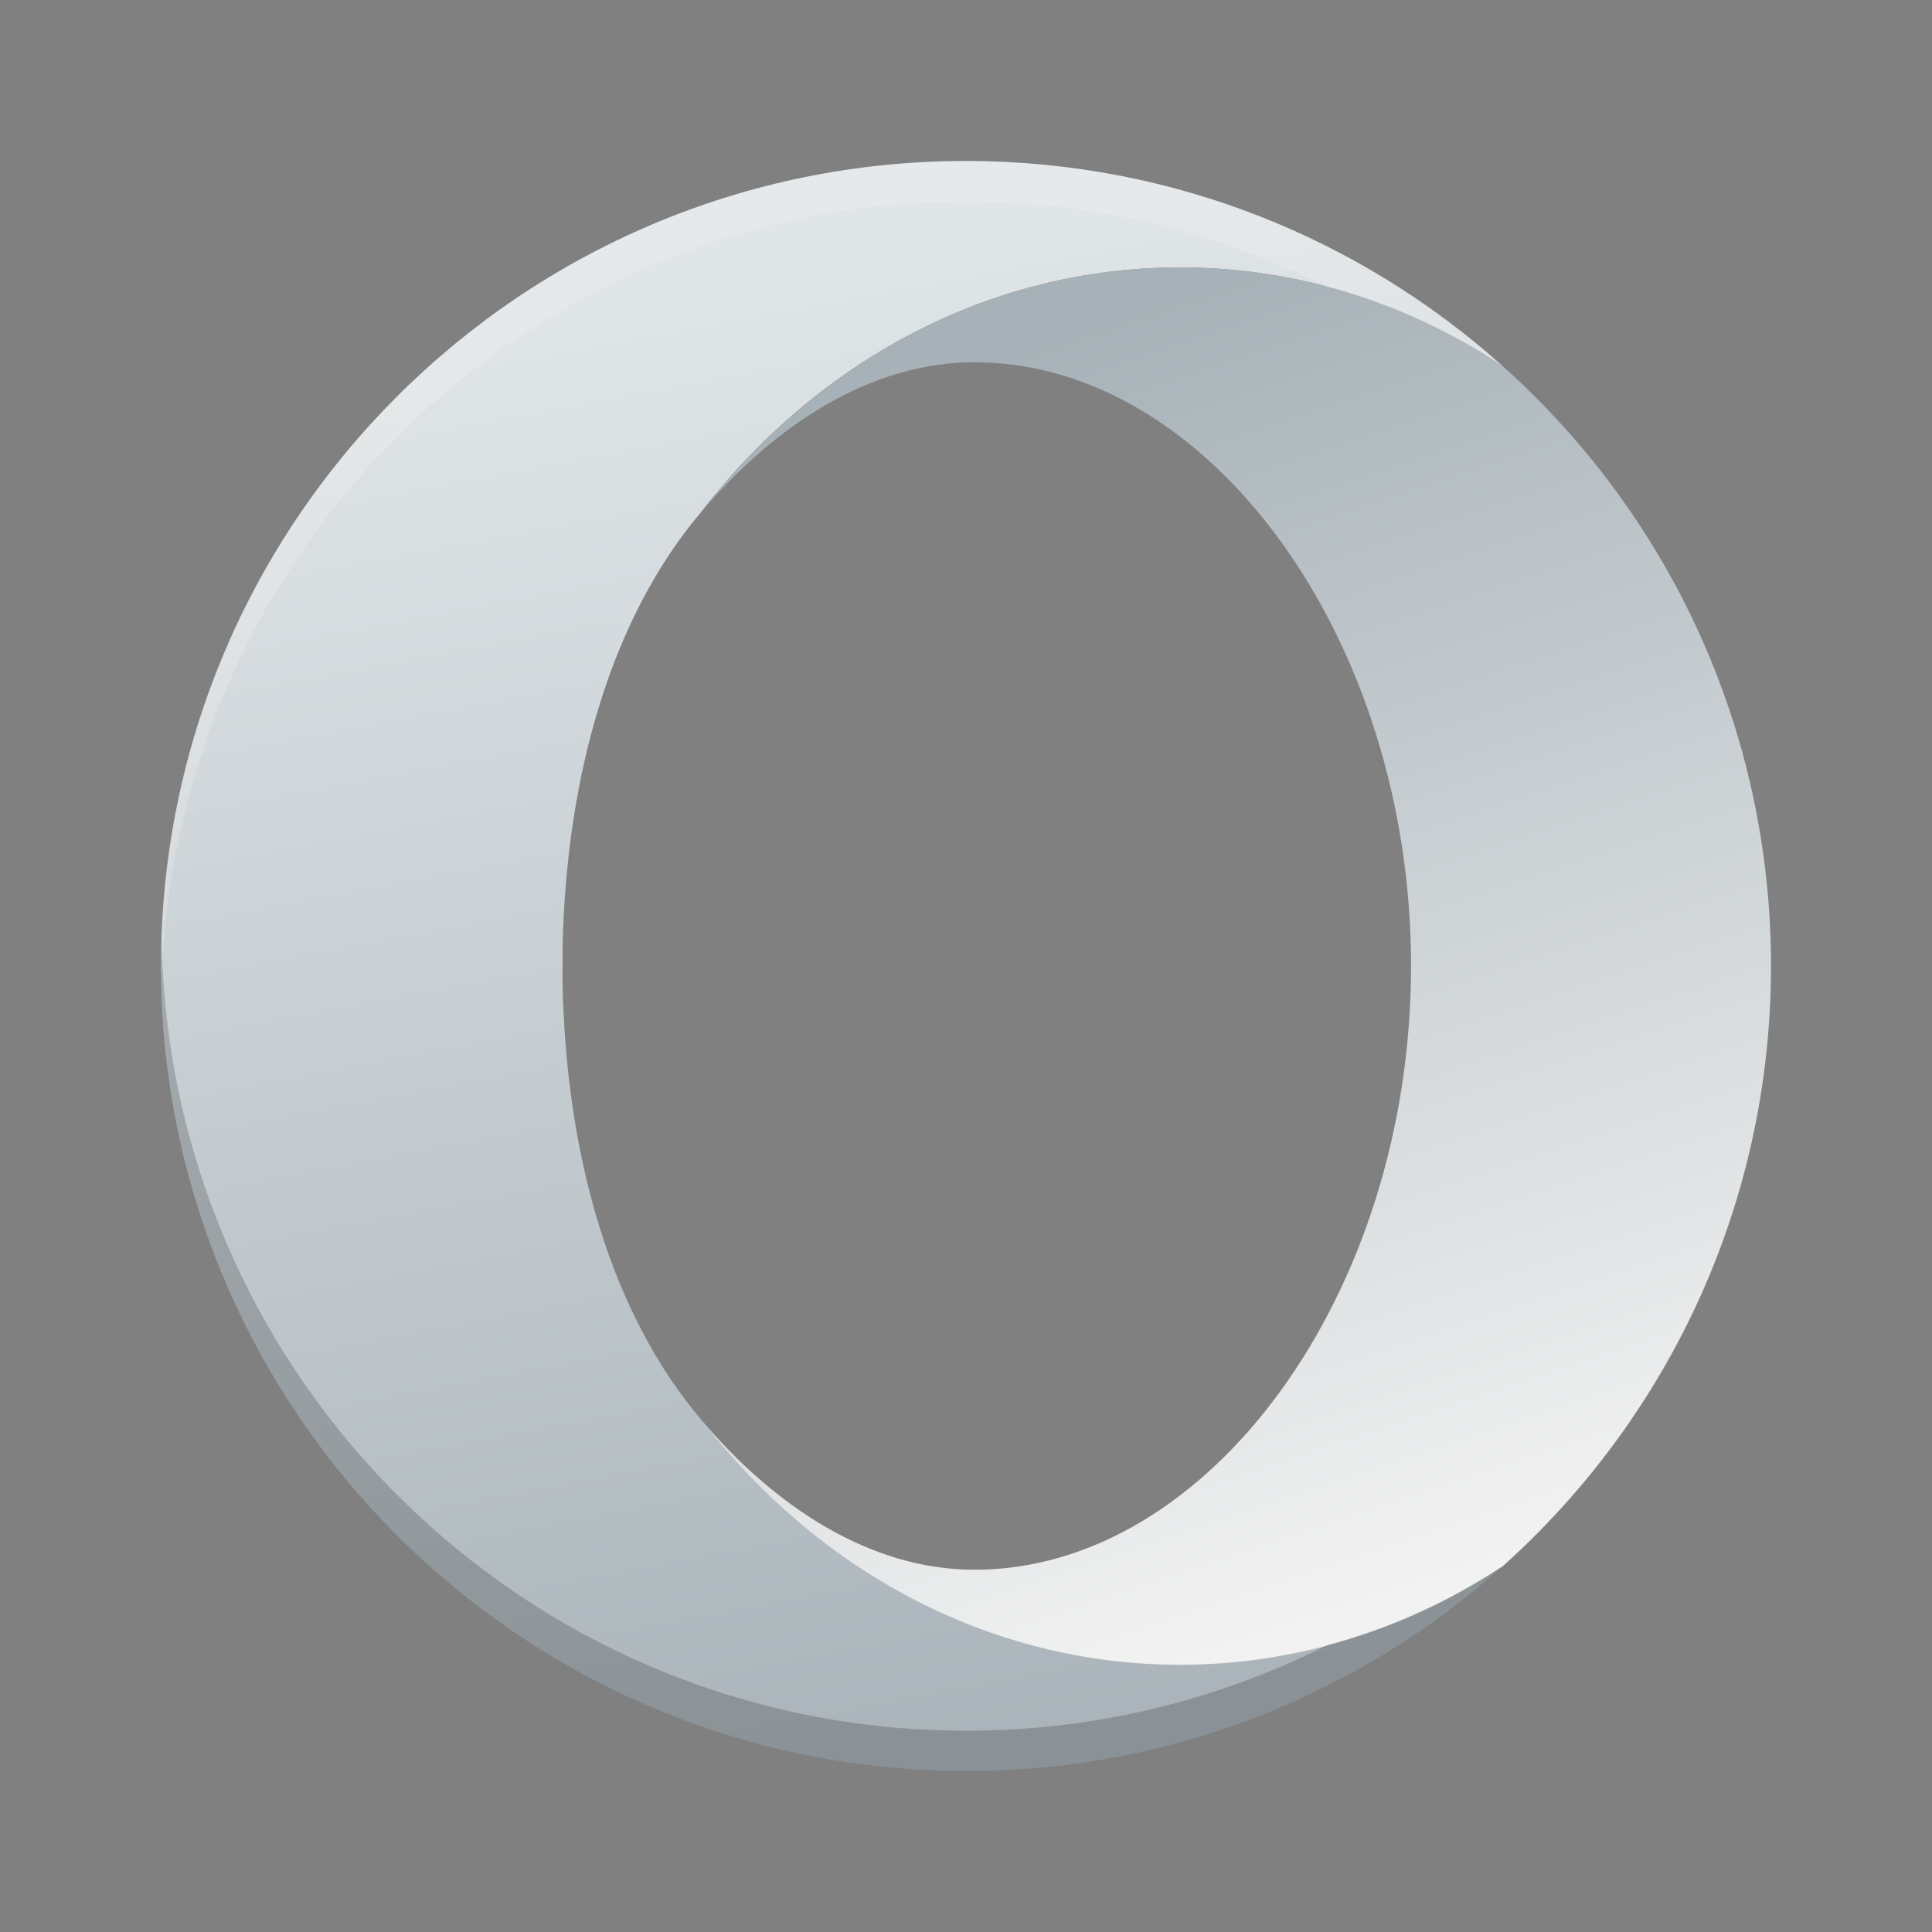 <?xml version="1.0" encoding="UTF-8" standalone="no"?>
<svg
   xmlns:dc="http://purl.org/dc/elements/1.1/"
   xmlns:cc="http://creativecommons.org/ns#"
   xmlns:rdf="http://www.w3.org/1999/02/22-rdf-syntax-ns#"
   xmlns:svg="http://www.w3.org/2000/svg"
   xmlns="http://www.w3.org/2000/svg"
   xmlns:sodipodi="http://sodipodi.sourceforge.net/DTD/sodipodi-0.dtd"
   xmlns:inkscape="http://www.inkscape.org/namespaces/inkscape"
   width="48"
   height="48"
   version="1.1"
   id="svg32"
   sodipodi:docname="opera-developer.svg"
   inkscape:version="0.92.1 r15371">
  <rect width="100%" height="100%" fill="#808080" stroke="none"/>
  <sodipodi:namedview
     pagecolor="#ffffff"
     bordercolor="#666666"
     borderopacity="1"
     objecttolerance="10"
     gridtolerance="10"
     guidetolerance="10"
     inkscape:pageopacity="0"
     inkscape:pageshadow="2"
     inkscape:window-width="1600"
     inkscape:window-height="822"
     id="namedview34"
     showgrid="true"
     inkscape:zoom="12.14"
     inkscape:cx="7.8291927"
     inkscape:cy="24"
     inkscape:window-x="0"
     inkscape:window-y="0"
     inkscape:window-maximized="1"
     inkscape:current-layer="svg32"
     showguides="false">
    <inkscape:grid
       type="xygrid"
       id="grid4543" />
  </sodipodi:namedview>
  <defs
     id="defs20">
    <linearGradient
       id="gradiant1"
       spreadMethod="pad"
       gradientTransform="matrix(0,38.765,-38.769,0,20.664,4.653)"
       gradientUnits="userSpaceOnUse"
       y2="0"
       x2="1"
       y1="0.172"
       x1="0.086">
      <stop
         offset="0"
         style="stop-color:#e0e5e7;stop-opacity:1"
         id="stop2-3" />
      <stop
         offset="1"
         style="stop-color:#aab4ba;stop-opacity:1"
         id="stop8" />
    </linearGradient>
    <linearGradient
       id="gradiant2"
       spreadMethod="pad"
       gradientTransform="matrix(0,34.286,-34.289,0,30.708,6.937)"
       gradientUnits="userSpaceOnUse"
       y2="-0.193"
       x2="0.933"
       y1="0.108"
       x1="0.031">
      <stop
         offset="0"
         style="stop-color:#a7b2b8;stop-opacity:1"
         id="stop11" />
      <stop
         offset="1"
         style="stop-color:#f2f2f2;stop-opacity:1"
         id="stop15" />
    </linearGradient>
  </defs>
  <path
     d="M 23.998,4 C 12.952,4 4,12.955 4,24 v 0 c 0,10.726 8.447,19.479 19.051,19.976 v 0 C 23.369,43.992 23.684,44 24.002,44 v 0 c 5.123,0 9.792,-1.926 13.331,-5.091 v 0 c -2.345,1.556 -5.087,2.448 -8.017,2.448 v 0 c -4.765,0 -9.028,-2.364 -11.898,-6.09 v 0 C 15.205,32.661 14.073,28.8 13.977,24.47 v 0 -0.943 0 C 14.073,19.2 15.205,15.339 17.414,12.728 v 0 C 20.284,9.003 24.551,6.643 29.316,6.643 v 0 c 2.93,0 5.672,0.896 8.017,2.452 v 0 C 33.81,5.942 29.169,4.02 24.074,4 v 0 h -0.076 z"
     id="path20"
     inkscape:connector-curvature="0"
     style="fill:url(#gradiant1);stroke-width:0.398"
     sodipodi:nodetypes="ccccccccccccccccccccccccccc" />
  <path
     d="M 17.414,12.728 C 19.253,10.563 21.622,9 24.213,9 V 9 C 30.036,9 35.057,15.861 35.057,24 v 0 c 0,8.143 -5.021,15 -10.844,15 v 0 c -2.591,0 -4.96,-1.563 -6.795,-3.728 v 0 c 2.87,3.725 7.133,6.09 11.898,6.09 v 0 c 2.93,0 5.672,-0.896 8.017,-2.448 v 0 C 41.425,35.248 44,29.926 44,24 v 0 C 44,18.078 41.425,12.752 37.329,9.091 v 0 C 34.984,7.534 32.246,6.643 29.316,6.643 v 0 c -4.765,0 -9.028,2.364 -11.898,6.09"
     id="path22"
     inkscape:connector-curvature="0"
     style="fill:url(#gradiant2);stroke-width:0.398"
     sodipodi:nodetypes="cccccccccccccccccccc" />
  <path
     style="opacity:0.2;fill:#fffbfb;fill-opacity:1;stroke-width:0.398"
     d="M 23.998,4 C 12.952,4 4,12.955 4,24 4,24.113 4.014,24.222 4.016,24.334 4.368,13.598 13.176,5 23.998,5 h 0.076 c 3.207,0.013 6.234,0.782 8.916,2.135 1.549,0.415 3.011,1.076 4.342,1.959 C 33.809,5.942 29.169,4.02 24.074,4 Z"
     id="path4545"
     inkscape:connector-curvature="0"
     sodipodi:nodetypes="sscsccccs" />
  <path
     style="opacity:0.2;fill:#0a0a0a;fill-opacity:1;stroke-width:0.398"
     d="M 4.016,23.334 C 4.008,23.556 4,23.777 4,24 4,34.726 12.447,43.479 23.051,43.977 23.369,43.992 23.684,44 24.002,44 c 5.123,0 9.791,-1.926 13.33,-5.09 -1.331,0.883 -2.793,1.542 -4.342,1.955 C 30.288,42.228 27.237,43 24.002,43 23.684,43 23.369,42.992 23.051,42.977 12.558,42.484 4.191,33.906 4.016,23.334 Z"
     id="path4550"
     inkscape:connector-curvature="0"
     sodipodi:nodetypes="cscsccscc" />
</svg>
